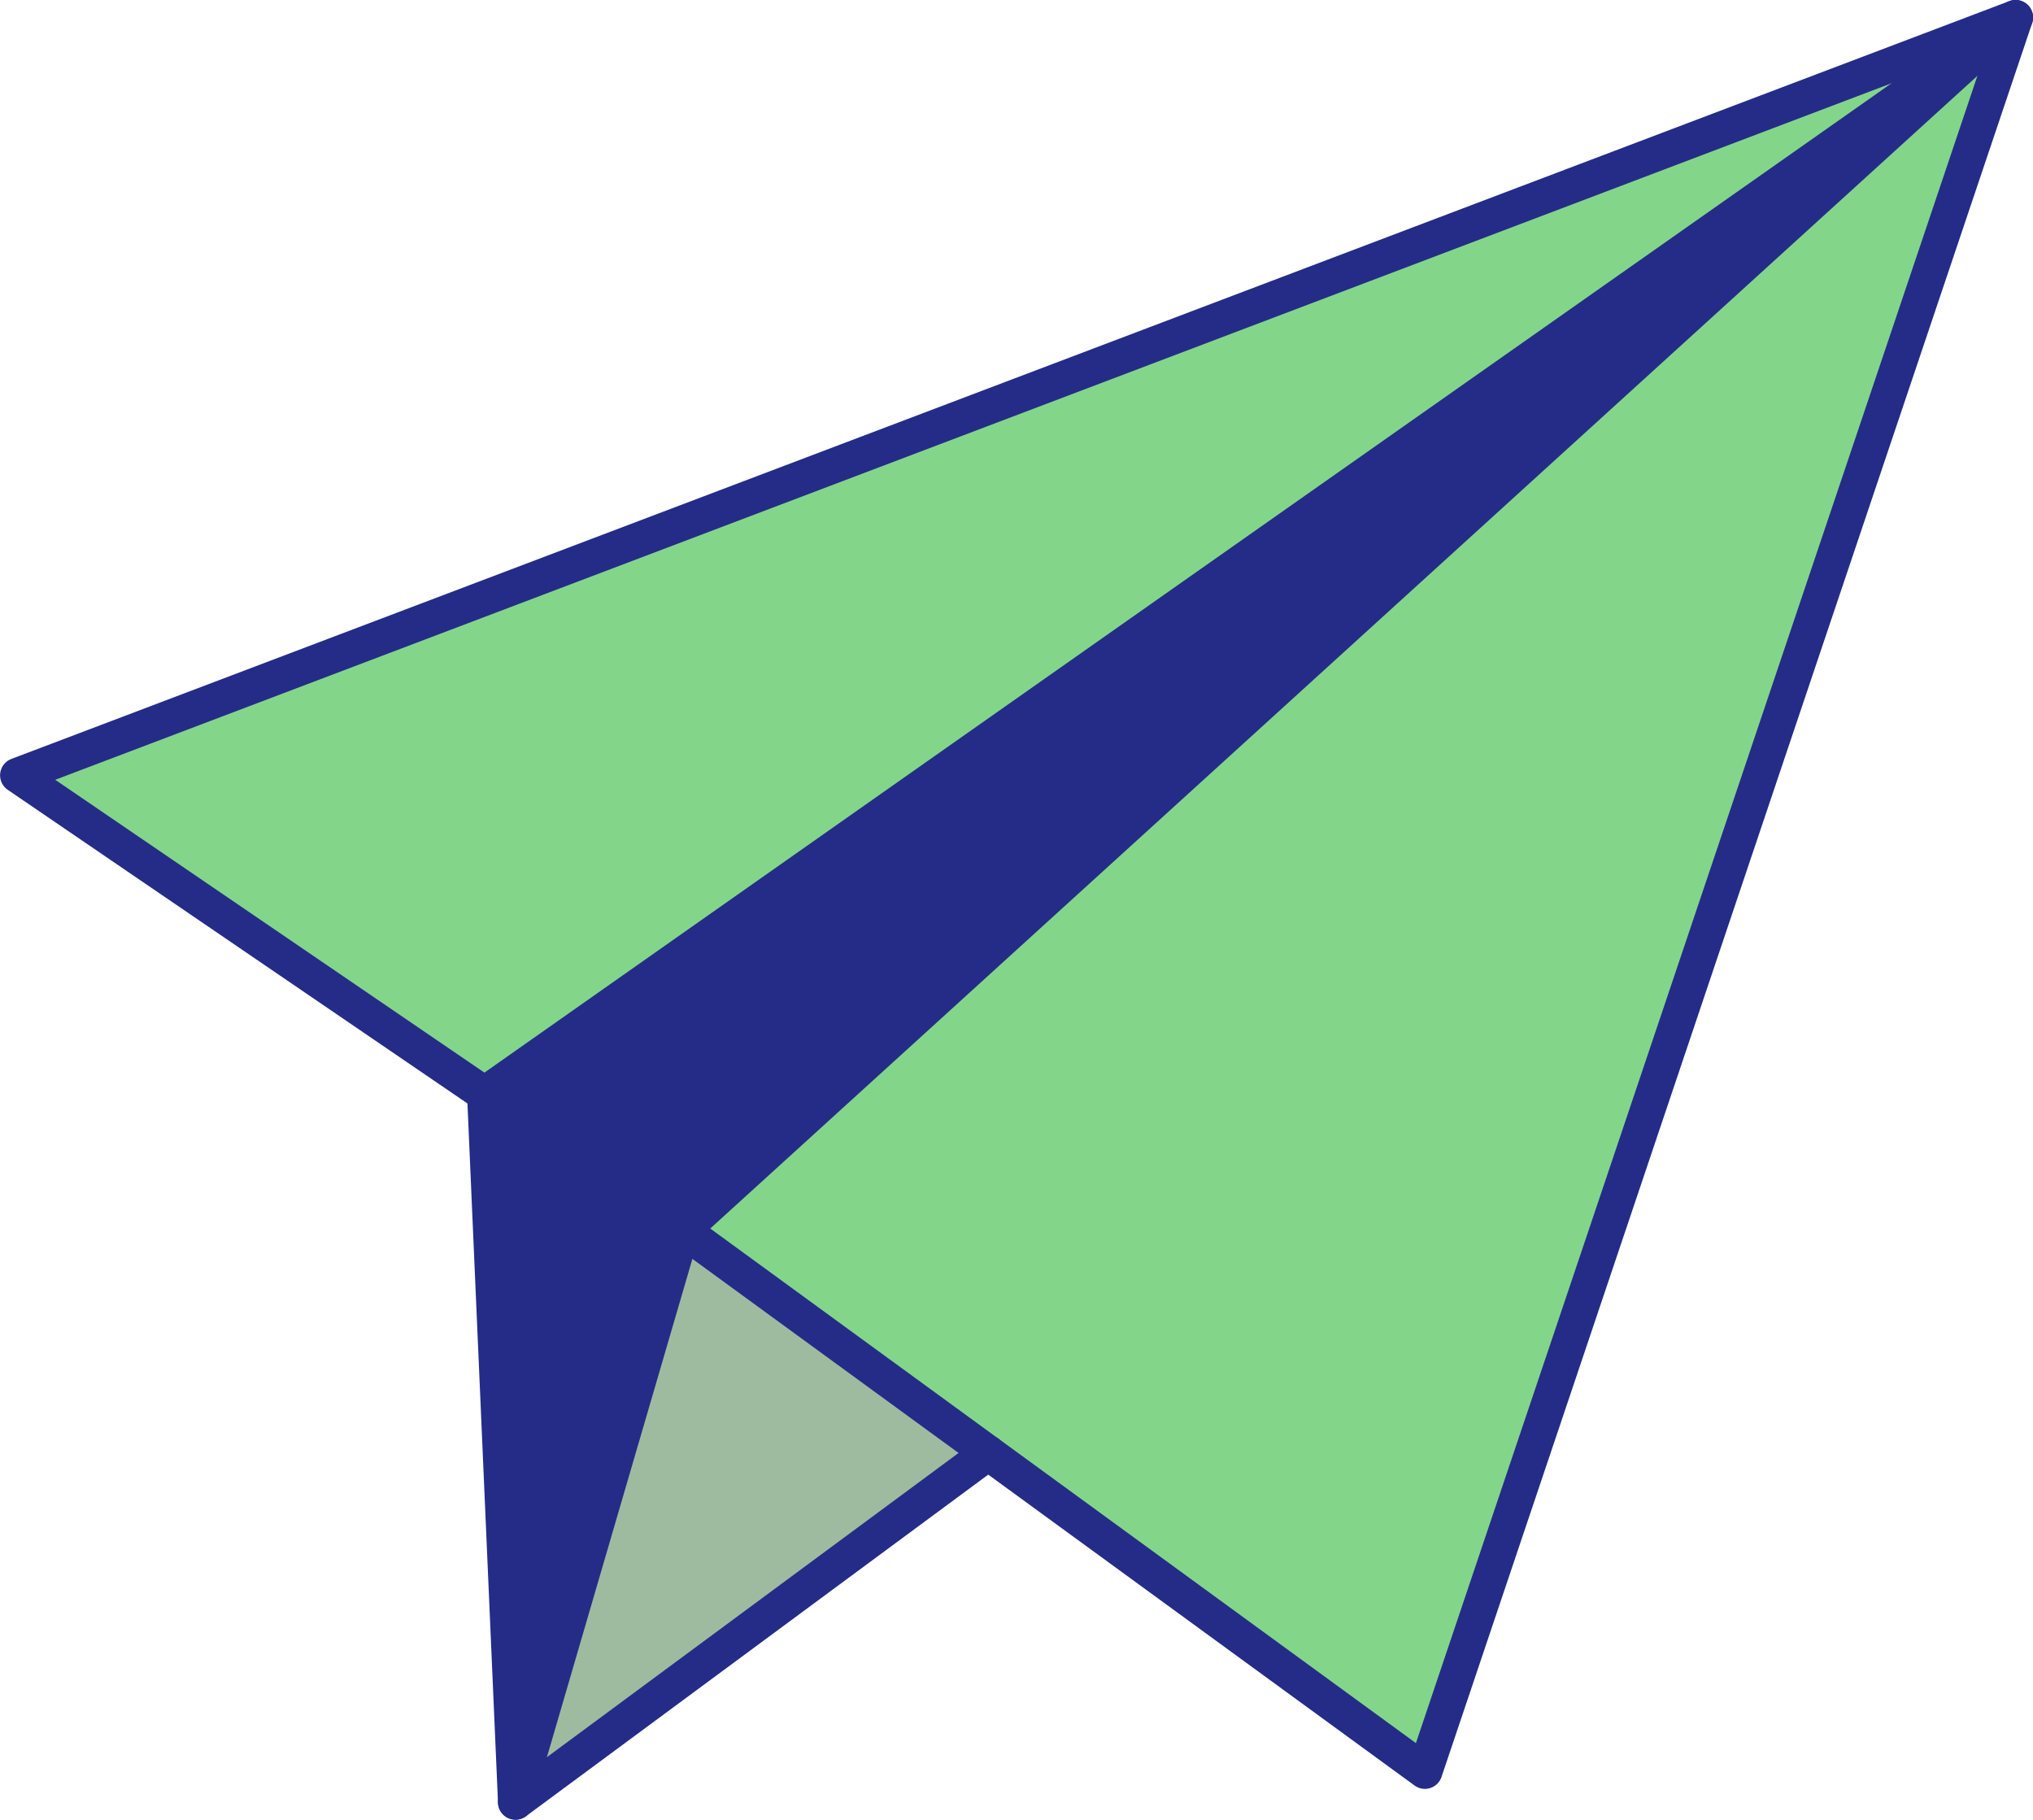 <?xml version="1.0" encoding="UTF-8" standalone="no"?>
<svg
   width="58.099"
   height="52"
   viewBox="0 0 15.372 13.758"
   version="1.1"
   id="svg8"
   inkscape:version="1.2.2 (732a01da63, 2022-12-09)"
   sodipodi:docname="dibujo.svg"
   xml:space="preserve"
   inkscape:export-filename="img-portada.jpg"
   inkscape:export-xdpi="248.4097"
   inkscape:export-ydpi="248.4097"
   xmlns:inkscape="http://www.inkscape.org/namespaces/inkscape"
   xmlns:sodipodi="http://sodipodi.sourceforge.net/DTD/sodipodi-0.dtd"
   xmlns="http://www.w3.org/2000/svg"
   xmlns:svg="http://www.w3.org/2000/svg"
   xmlns:rdf="http://www.w3.org/1999/02/22-rdf-syntax-ns#"
   xmlns:cc="http://creativecommons.org/ns#"
   xmlns:dc="http://purl.org/dc/elements/1.1/"><defs
     id="defs2"><style
       id="style342">
    .logo__text__fill{fill:#253858;}
    .header__svg-logo__icon--path--3{fill:#2684ff;}
    .header__svg-logo__icon--path--4{fill:url(#logo-gradient);}
    </style></defs><sodipodi:namedview
     id="base"
     pagecolor="#d3ffca"
     bordercolor="#666666"
     borderopacity="1.0"
     inkscape:pageopacity="0"
     inkscape:pageshadow="2"
     inkscape:zoom="1"
     inkscape:cx="1281"
     inkscape:cy="384.49999"
     inkscape:document-units="px"
     inkscape:current-layer="layer1"
     inkscape:document-rotation="0"
     showgrid="false"
     units="px"
     inkscape:window-width="2400"
     inkscape:window-height="1261"
     inkscape:window-x="-9"
     inkscape:window-y="-9"
     inkscape:window-maximized="1"
     inkscape:snap-bbox="true"
     inkscape:bbox-paths="true"
     inkscape:bbox-nodes="true"
     inkscape:snap-bbox-edge-midpoints="true"
     inkscape:snap-bbox-midpoints="true"
     inkscape:snap-page="true"
     showguides="false"
     inkscape:guide-bbox="true"
     inkscape:pagecheckerboard="0"
     inkscape:snap-global="true"
     inkscape:showpageshadow="2"
     inkscape:deskcolor="#d3ffca"><sodipodi:guide
       position="-392.263,24.466"
       orientation="1,0"
       id="guide7025"
       inkscape:locked="false" /><sodipodi:guide
       position="-459.764,40.621"
       orientation="0,-1"
       id="guide7027"
       inkscape:locked="false" /><sodipodi:guide
       position="-462.475,-17.837"
       orientation="0,-1"
       id="guide7029"
       inkscape:locked="false" /><sodipodi:guide
       position="-454.795,50.604"
       orientation="0,-1"
       id="guide7031"
       inkscape:locked="false" /><sodipodi:guide
       position="-438.731,58.68"
       orientation="1,0"
       id="guide7033"
       inkscape:locked="false" /><sodipodi:guide
       position="-423.594,-27.821"
       orientation="0,-1"
       id="guide7035"
       inkscape:locked="false" /><sodipodi:guide
       position="-299.308,-35.897"
       orientation="1,0"
       id="guide7037"
       inkscape:locked="false" /><sodipodi:guide
       position="-449.699,56.774"
       orientation="0,-1"
       id="guide7039"
       inkscape:locked="false" /><sodipodi:guide
       position="-449.699,61.765"
       orientation="1,0"
       id="guide7041"
       inkscape:locked="false" /><sodipodi:guide
       position="-288.34,-33.991"
       orientation="0,-1"
       id="guide7043"
       inkscape:locked="false" /><sodipodi:guide
       position="-288.541,-38.579"
       orientation="1,0"
       id="guide7045"
       inkscape:locked="false" /><sodipodi:guide
       position="-467.461,60.587"
       orientation="0,-1"
       id="guide7047"
       inkscape:locked="false" /><sodipodi:guide
       position="-456.494,60.587"
       orientation="1,0"
       id="guide7049"
       inkscape:locked="false" /><sodipodi:guide
       position="-281.561,-37.804"
       orientation="0,-1"
       id="guide7051"
       inkscape:locked="false" /><sodipodi:guide
       position="-281.561,-37.804"
       orientation="1,0"
       id="guide7053"
       inkscape:locked="false" /><sodipodi:guide
       position="-270.594,30.527"
       orientation="0,-1"
       id="guide7169"
       inkscape:locked="false" /><sodipodi:guide
       position="-215.181,-239.818"
       orientation="0,-1"
       id="guide9741"
       inkscape:locked="false" /><sodipodi:guide
       position="-220.665,-226.696"
       orientation="0,-1"
       id="guide9775"
       inkscape:locked="false" /><sodipodi:guide
       position="-211.793,-216.082"
       orientation="1,0"
       id="guide9777"
       inkscape:locked="false" /><sodipodi:guide
       position="-50.433,-419.728"
       orientation="1,0"
       id="guide9793"
       inkscape:locked="false" /><sodipodi:guide
       position="-43.654,-427.837"
       orientation="1,0"
       id="guide9821"
       inkscape:locked="false" /><sodipodi:guide
       position="-218.571,-427.837"
       orientation="1,0"
       id="guide9847"
       inkscape:locked="false" /><sodipodi:guide
       position="-224.054,-218.587"
       orientation="0,-1"
       id="guide9873"
       inkscape:locked="false" /><sodipodi:guide
       position="-200.826,-251.069"
       orientation="1,0"
       id="guide9904"
       inkscape:locked="false" /><sodipodi:guide
       position="-196.638,-239.818"
       orientation="1,0"
       id="guide9914"
       inkscape:locked="false" /><sodipodi:guide
       position="-214.531,-210.167"
       orientation="1,0"
       id="guide11258"
       inkscape:locked="false" /><sodipodi:guide
       position="-47.652,-207.973"
       orientation="1,0"
       id="guide11260"
       inkscape:locked="false" /><sodipodi:guide
       position="-63.333,-205.468"
       orientation="0,-1"
       id="guide40633"
       inkscape:locked="false" /><sodipodi:guide
       position="-229.538,-289.835"
       orientation="1,0"
       id="guide40637"
       inkscape:locked="false" /><sodipodi:guide
       position="-32.688,-307.048"
       orientation="1,0"
       id="guide40639"
       inkscape:locked="false" /><sodipodi:guide
       position="-183.083,-237.309"
       orientation="1,0"
       id="guide41378"
       inkscape:locked="false" /><sodipodi:guide
       position="-178.895,-607.54"
       orientation="1,0"
       id="guide9534"
       inkscape:locked="false" /><sodipodi:guide
       position="-174.707,-619.603"
       orientation="1,0"
       id="guide9536"
       inkscape:locked="false" /></sodipodi:namedview><g
     inkscape:label="Capa 1"
     inkscape:groupmode="layer"
     id="layer1"
     transform="translate(-467.444,-52.997)"><g
       id="g59682"
       transform="translate(76.585,51.235)"><path
         style="fill:#9ebba0;fill-opacity:1;stroke:none;stroke-width:0.265;stroke-linecap:round;stroke-linejoin:round;stroke-miterlimit:4.8;stroke-opacity:1;stop-color:#000000"
         d="m 394.757,15.388 3.574,-2.641 -2.311,-1.685 z"
         id="path59668" /><path
         style="fill:#242c88;fill-opacity:1;stroke:none;stroke-width:0.265;stroke-linecap:round;stroke-linejoin:round;stroke-miterlimit:4.8;stroke-opacity:1;stop-color:#000000"
         d="m 394.735,14.885 -0.212,-4.853 11.576,-8.138 -10.079,9.167 -1.263,4.326 z"
         id="path59670" /><path
         style="fill:#83d689;fill-opacity:1;stroke:none;stroke-width:0.265;stroke-linecap:round;stroke-linejoin:round;stroke-miterlimit:4.8;stroke-opacity:1;stop-color:#000000"
         d="m 390.992,7.624 3.531,2.409 11.576,-8.138 z"
         id="path59672" /><path
         style="fill:#83d689;fill-opacity:1;stroke:none;stroke-width:0.265;stroke-linecap:round;stroke-linejoin:round;stroke-miterlimit:4.8;stroke-opacity:1;stop-color:#000000"
         d="m 406.099,1.894 -4.467,13.26 -5.613,-4.093 z"
         id="path59674" /><path
         style="fill:none;stroke:#242c88;stroke-width:0.265;stroke-linecap:round;stroke-linejoin:round;stroke-miterlimit:4.8;stroke-opacity:1;stop-color:#000000"
         d="m 406.099,1.894 -15.107,5.73 3.531,2.409 0.234,5.355 1.263,-4.326 5.613,4.093 z"
         id="path59676" /><path
         style="fill:none;stroke:#242c88;stroke-width:0.265;stroke-linecap:round;stroke-linejoin:round;stroke-miterlimit:4.8;stroke-opacity:1;stop-color:#000000"
         d="M 396.02,11.062 406.099,1.894 394.523,10.033"
         id="path59678" /><path
         style="fill:none;stroke:#242c88;stroke-width:0.265;stroke-linecap:round;stroke-linejoin:round;stroke-miterlimit:4.8;stroke-opacity:1;stop-color:#000000"
         d="m 394.757,15.388 3.574,-2.641"
         id="path59680" /></g></g><style
     type="text/css"
     id="style2287">
	.st0{fill:#252F3E;}
	.st1{fill-rule:evenodd;clip-rule:evenodd;fill:#FF9900;}
</style></svg>
